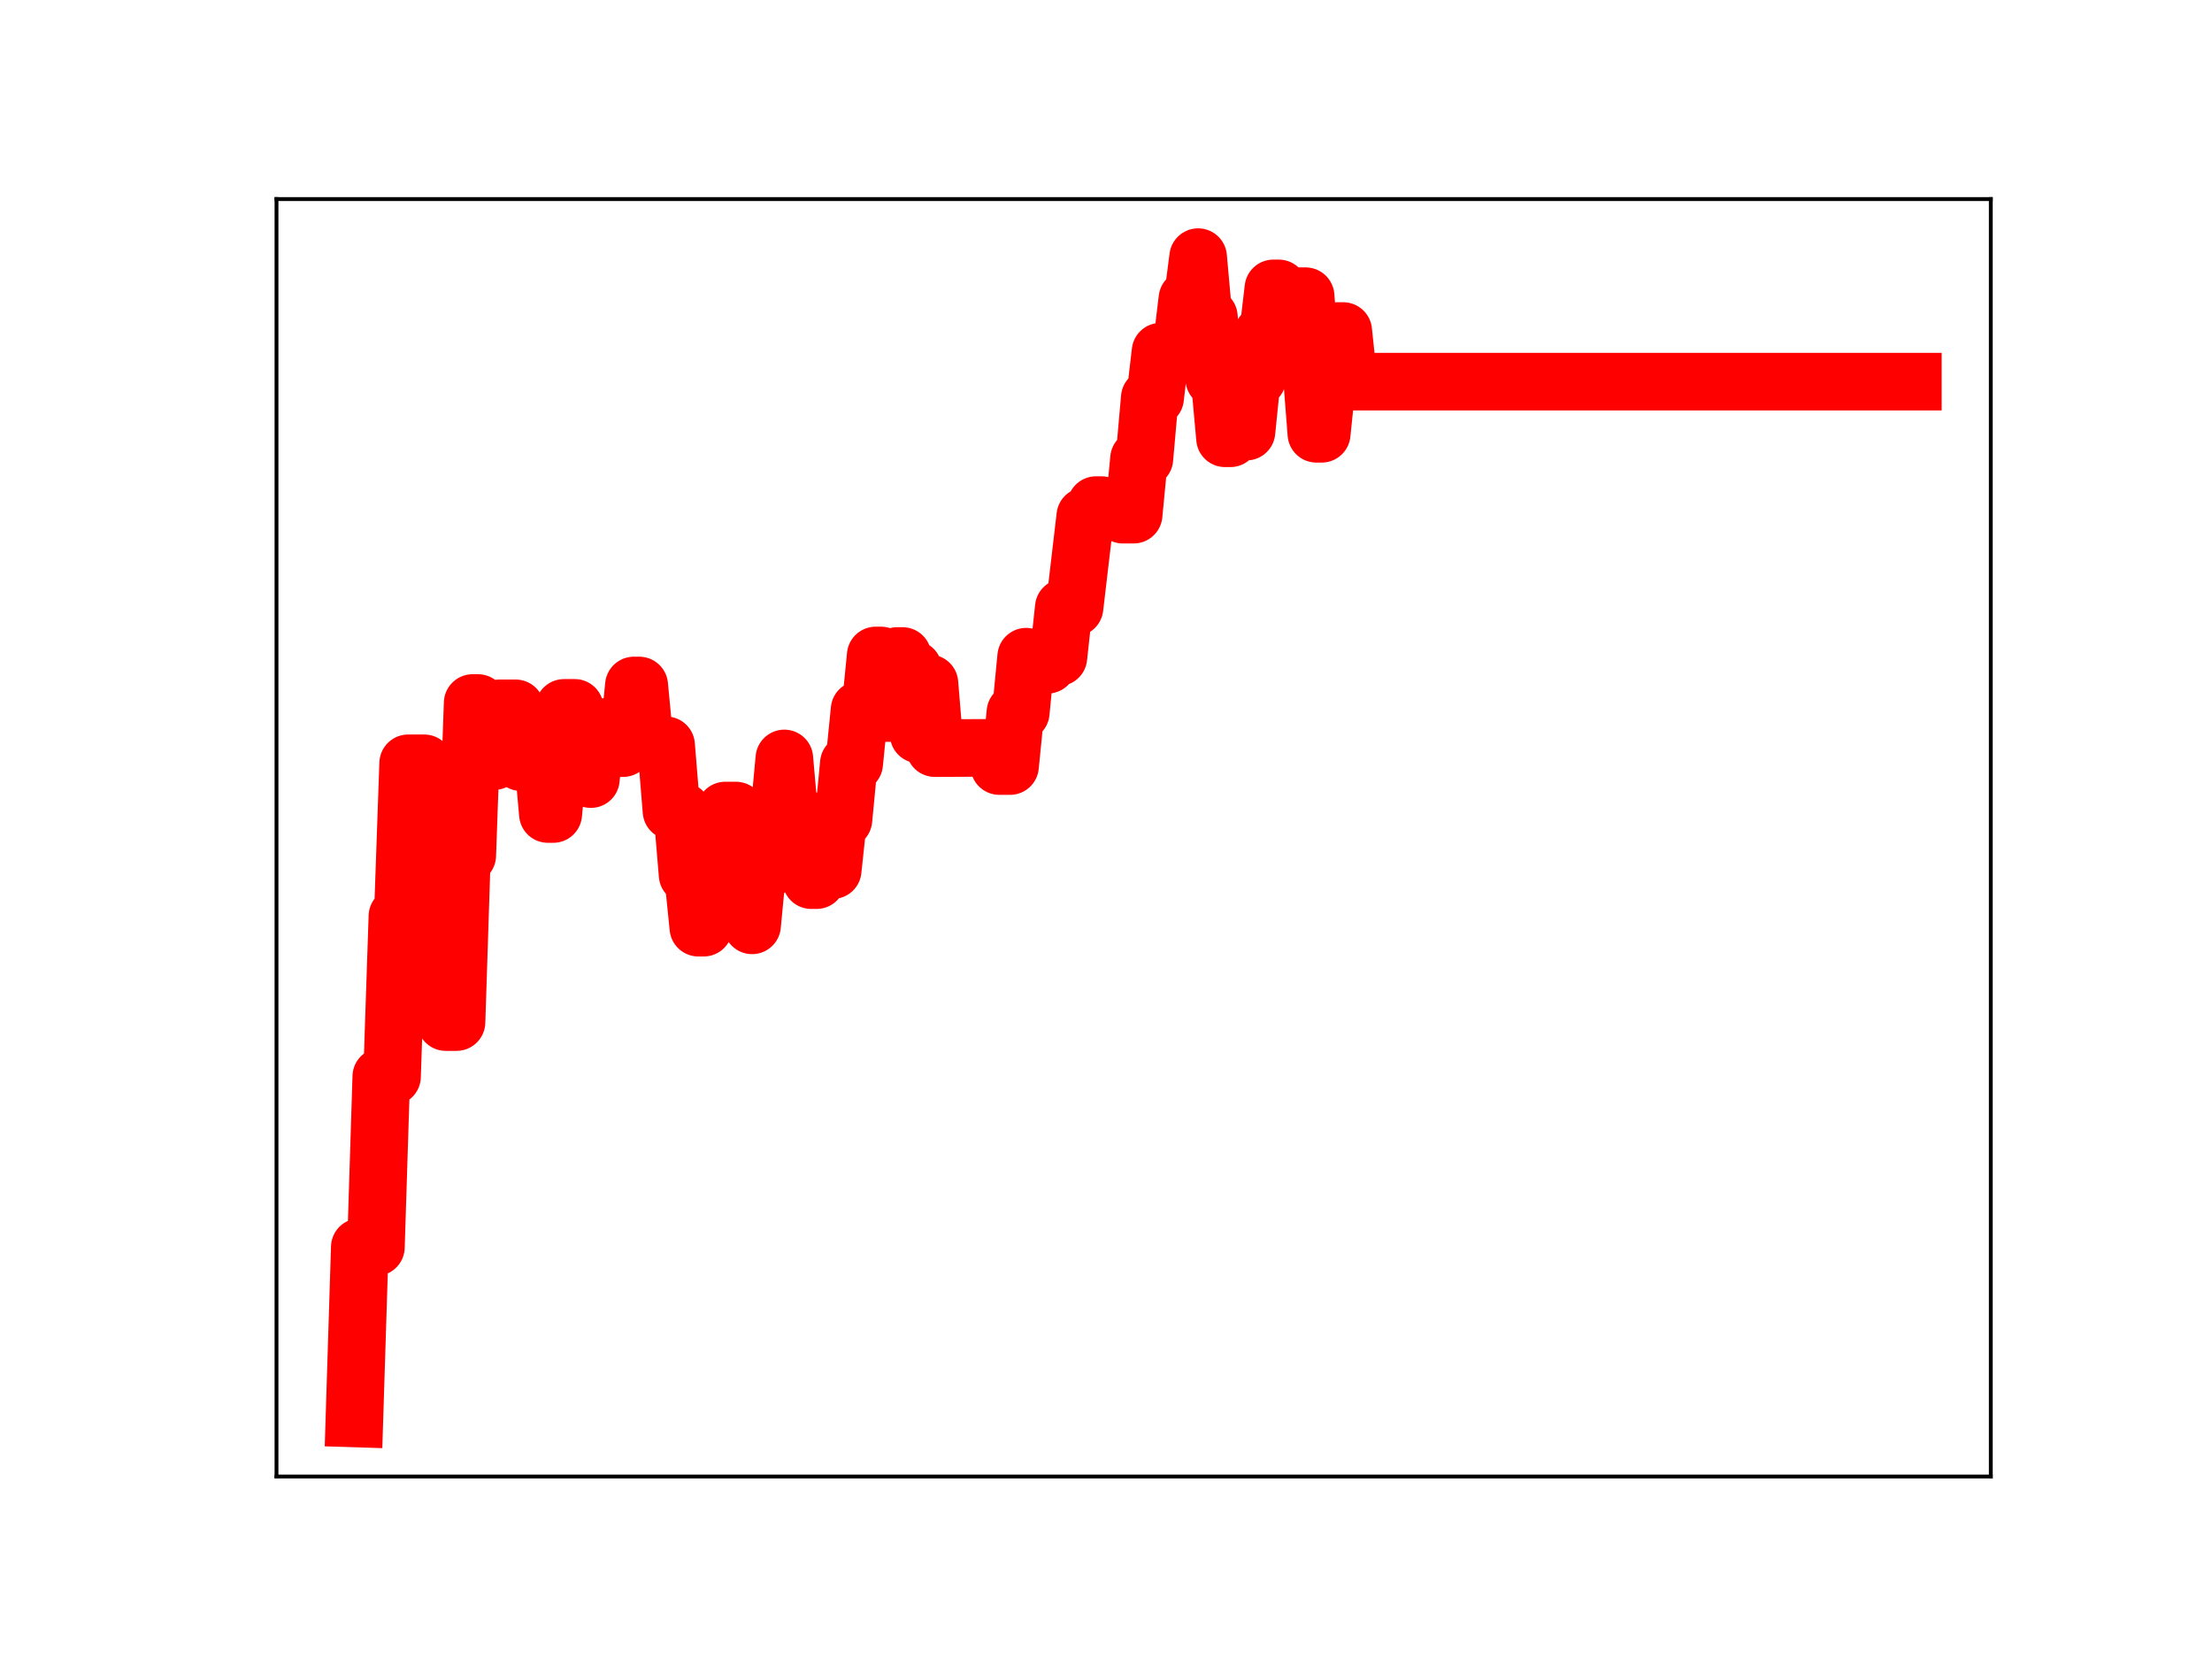<?xml version="1.0" encoding="utf-8" standalone="no"?>
<!DOCTYPE svg PUBLIC "-//W3C//DTD SVG 1.1//EN"
  "http://www.w3.org/Graphics/SVG/1.1/DTD/svg11.dtd">
<!-- Created with matplotlib (https://matplotlib.org/) -->
<svg height="345.6pt" version="1.1" viewBox="0 0 460.8 345.6" width="460.8pt" xmlns="http://www.w3.org/2000/svg" xmlns:xlink="http://www.w3.org/1999/xlink">
 <defs>
  <style type="text/css">
*{stroke-linecap:butt;stroke-linejoin:round;}
  </style>
 </defs>
 <g id="figure_1">
  <g id="patch_1">
   <path d="M 0 345.6 
L 460.8 345.6 
L 460.8 0 
L 0 0 
z
" style="fill:#ffffff;"/>
  </g>
  <g id="axes_1">
   <g id="patch_2">
    <path d="M 57.6 307.584 
L 414.72 307.584 
L 414.72 41.472 
L 57.6 41.472 
z
" style="fill:#ffffff;"/>
   </g>
   <g id="line2d_1">
    <path clip-path="url(#p95bf45d016)" d="M 73.833 295.488 
L 74.952 259.798 
L 78.311 259.798 
L 79.43 224.268 
L 81.669 224.268 
L 82.789 190.868 
L 83.908 190.868 
L 85.028 159.011 
L 88.386 159.011 
L 89.506 195.927 
L 90.625 204.857 
L 91.745 204.857 
L 92.864 212.918 
L 95.103 212.918 
L 96.223 178.194 
L 97.342 178.194 
L 98.462 146.451 
L 99.581 146.451 
L 100.701 158.557 
L 102.94 158.557 
L 104.059 147.557 
L 107.418 147.557 
L 108.537 158.777 
L 109.657 158.777 
L 110.776 157.055 
L 113.015 157.055 
L 114.135 169.572 
L 115.254 169.572 
L 116.374 157.874 
L 117.493 147.465 
L 119.732 147.465 
L 120.852 159.265 
L 121.971 159.265 
L 123.091 162.3 
L 124.21 151.459 
L 127.569 151.459 
L 128.688 155.847 
L 129.808 155.847 
L 130.927 154.119 
L 132.047 142.801 
L 133.166 142.801 
L 134.286 154.533 
L 136.525 154.533 
L 137.644 155.261 
L 138.764 155.261 
L 139.883 168.95 
L 142.122 168.95 
L 143.242 182.251 
L 144.361 182.251 
L 145.481 193.252 
L 146.6 193.252 
L 147.72 181.106 
L 148.839 179.742 
L 149.959 179.742 
L 151.078 168.852 
L 153.317 168.852 
L 154.437 180.957 
L 155.556 180.957 
L 156.676 192.765 
L 157.795 181.039 
L 160.034 181.039 
L 161.154 170.014 
L 162.273 170.014 
L 163.393 157.998 
L 164.512 170.65 
L 167.871 170.65 
L 168.99 183.349 
L 170.11 183.349 
L 171.229 181.27 
L 173.468 181.27 
L 174.588 170.746 
L 175.707 170.746 
L 176.827 159.049 
L 177.946 159.049 
L 179.066 147.851 
L 181.305 147.851 
L 182.424 136.549 
L 183.544 136.549 
L 184.663 148.537 
L 185.783 148.537 
L 186.902 136.658 
L 188.022 136.658 
L 189.141 139.4 
L 190.261 139.4 
L 191.38 152.992 
L 192.5 142.357 
L 193.619 142.357 
L 194.739 155.846 
L 207.053 155.787 
L 208.173 159.582 
L 210.412 159.582 
L 211.531 148.396 
L 212.651 148.396 
L 213.77 136.801 
L 214.89 138.667 
L 217.129 138.667 
L 218.248 138.473 
L 219.368 136.922 
L 220.487 136.922 
L 221.607 126.574 
L 223.846 126.574 
L 226.085 107.53 
L 227.204 107.53 
L 228.324 105.22 
L 229.443 105.22 
L 230.563 106.429 
L 232.802 106.429 
L 233.921 107.214 
L 236.16 107.214 
L 237.279 95.551 
L 238.399 95.551 
L 239.518 82.868 
L 240.638 82.868 
L 241.757 73.259 
L 243.996 73.259 
L 245.116 71.593 
L 246.235 71.593 
L 247.355 62.254 
L 248.474 62.254 
L 249.594 53.568 
L 250.713 66.018 
L 251.833 66.018 
L 252.952 78.961 
L 254.072 78.961 
L 255.191 91.302 
L 256.311 91.302 
L 257.43 89.911 
L 259.669 89.911 
L 260.789 78.844 
L 261.908 78.844 
L 263.028 69.6 
L 264.147 69.6 
L 265.267 60.077 
L 266.386 60.077 
L 267.506 70.698 
L 268.625 70.698 
L 269.745 61.705 
L 271.984 61.705 
L 274.223 90.362 
L 275.342 90.362 
L 276.462 79.431 
L 277.581 79.431 
L 278.701 68.961 
L 279.82 68.961 
L 280.94 79.506 
L 398.487 79.506 
L 398.487 79.506 
" style="fill:none;stroke:#ff0000;stroke-linecap:square;stroke-width:12;"/>
    <defs>
     <path d="M 0 3 
C 0.796 3 1.559 2.684 2.121 2.121 
C 2.684 1.559 3 0.796 3 0 
C 3 -0.796 2.684 -1.559 2.121 -2.121 
C 1.559 -2.684 0.796 -3 0 -3 
C -0.796 -3 -1.559 -2.684 -2.121 -2.121 
C -2.684 -1.559 -3 -0.796 -3 0 
C -3 0.796 -2.684 1.559 -2.121 2.121 
C -1.559 2.684 -0.796 3 0 3 
z
" id="m29f6d226d4" style="stroke:#ff0000;"/>
    </defs>
    <g clip-path="url(#p95bf45d016)">
     <use style="fill:#ff0000;stroke:#ff0000;" x="73.833" xlink:href="#m29f6d226d4" y="295.488"/>
     <use style="fill:#ff0000;stroke:#ff0000;" x="74.952" xlink:href="#m29f6d226d4" y="259.798"/>
     <use style="fill:#ff0000;stroke:#ff0000;" x="76.072" xlink:href="#m29f6d226d4" y="259.798"/>
     <use style="fill:#ff0000;stroke:#ff0000;" x="77.191" xlink:href="#m29f6d226d4" y="259.798"/>
     <use style="fill:#ff0000;stroke:#ff0000;" x="78.311" xlink:href="#m29f6d226d4" y="259.798"/>
     <use style="fill:#ff0000;stroke:#ff0000;" x="79.43" xlink:href="#m29f6d226d4" y="224.268"/>
     <use style="fill:#ff0000;stroke:#ff0000;" x="80.55" xlink:href="#m29f6d226d4" y="224.268"/>
     <use style="fill:#ff0000;stroke:#ff0000;" x="81.669" xlink:href="#m29f6d226d4" y="224.268"/>
     <use style="fill:#ff0000;stroke:#ff0000;" x="82.789" xlink:href="#m29f6d226d4" y="190.868"/>
     <use style="fill:#ff0000;stroke:#ff0000;" x="83.908" xlink:href="#m29f6d226d4" y="190.868"/>
     <use style="fill:#ff0000;stroke:#ff0000;" x="85.028" xlink:href="#m29f6d226d4" y="159.011"/>
     <use style="fill:#ff0000;stroke:#ff0000;" x="86.147" xlink:href="#m29f6d226d4" y="159.011"/>
     <use style="fill:#ff0000;stroke:#ff0000;" x="87.267" xlink:href="#m29f6d226d4" y="159.011"/>
     <use style="fill:#ff0000;stroke:#ff0000;" x="88.386" xlink:href="#m29f6d226d4" y="159.011"/>
     <use style="fill:#ff0000;stroke:#ff0000;" x="89.506" xlink:href="#m29f6d226d4" y="195.927"/>
     <use style="fill:#ff0000;stroke:#ff0000;" x="90.625" xlink:href="#m29f6d226d4" y="204.857"/>
     <use style="fill:#ff0000;stroke:#ff0000;" x="91.745" xlink:href="#m29f6d226d4" y="204.857"/>
     <use style="fill:#ff0000;stroke:#ff0000;" x="92.864" xlink:href="#m29f6d226d4" y="212.918"/>
     <use style="fill:#ff0000;stroke:#ff0000;" x="93.984" xlink:href="#m29f6d226d4" y="212.918"/>
     <use style="fill:#ff0000;stroke:#ff0000;" x="95.103" xlink:href="#m29f6d226d4" y="212.918"/>
     <use style="fill:#ff0000;stroke:#ff0000;" x="96.223" xlink:href="#m29f6d226d4" y="178.194"/>
     <use style="fill:#ff0000;stroke:#ff0000;" x="97.342" xlink:href="#m29f6d226d4" y="178.194"/>
     <use style="fill:#ff0000;stroke:#ff0000;" x="98.462" xlink:href="#m29f6d226d4" y="146.451"/>
     <use style="fill:#ff0000;stroke:#ff0000;" x="99.581" xlink:href="#m29f6d226d4" y="146.451"/>
     <use style="fill:#ff0000;stroke:#ff0000;" x="100.701" xlink:href="#m29f6d226d4" y="158.557"/>
     <use style="fill:#ff0000;stroke:#ff0000;" x="101.82" xlink:href="#m29f6d226d4" y="158.557"/>
     <use style="fill:#ff0000;stroke:#ff0000;" x="102.94" xlink:href="#m29f6d226d4" y="158.557"/>
     <use style="fill:#ff0000;stroke:#ff0000;" x="104.059" xlink:href="#m29f6d226d4" y="147.557"/>
     <use style="fill:#ff0000;stroke:#ff0000;" x="105.179" xlink:href="#m29f6d226d4" y="147.557"/>
     <use style="fill:#ff0000;stroke:#ff0000;" x="106.298" xlink:href="#m29f6d226d4" y="147.557"/>
     <use style="fill:#ff0000;stroke:#ff0000;" x="107.418" xlink:href="#m29f6d226d4" y="147.557"/>
     <use style="fill:#ff0000;stroke:#ff0000;" x="108.537" xlink:href="#m29f6d226d4" y="158.777"/>
     <use style="fill:#ff0000;stroke:#ff0000;" x="109.657" xlink:href="#m29f6d226d4" y="158.777"/>
     <use style="fill:#ff0000;stroke:#ff0000;" x="110.776" xlink:href="#m29f6d226d4" y="157.055"/>
     <use style="fill:#ff0000;stroke:#ff0000;" x="111.896" xlink:href="#m29f6d226d4" y="157.055"/>
     <use style="fill:#ff0000;stroke:#ff0000;" x="113.015" xlink:href="#m29f6d226d4" y="157.055"/>
     <use style="fill:#ff0000;stroke:#ff0000;" x="114.135" xlink:href="#m29f6d226d4" y="169.572"/>
     <use style="fill:#ff0000;stroke:#ff0000;" x="115.254" xlink:href="#m29f6d226d4" y="169.572"/>
     <use style="fill:#ff0000;stroke:#ff0000;" x="116.374" xlink:href="#m29f6d226d4" y="157.874"/>
     <use style="fill:#ff0000;stroke:#ff0000;" x="117.493" xlink:href="#m29f6d226d4" y="147.465"/>
     <use style="fill:#ff0000;stroke:#ff0000;" x="118.613" xlink:href="#m29f6d226d4" y="147.465"/>
     <use style="fill:#ff0000;stroke:#ff0000;" x="119.732" xlink:href="#m29f6d226d4" y="147.465"/>
     <use style="fill:#ff0000;stroke:#ff0000;" x="120.852" xlink:href="#m29f6d226d4" y="159.265"/>
     <use style="fill:#ff0000;stroke:#ff0000;" x="121.971" xlink:href="#m29f6d226d4" y="159.265"/>
     <use style="fill:#ff0000;stroke:#ff0000;" x="123.091" xlink:href="#m29f6d226d4" y="162.3"/>
     <use style="fill:#ff0000;stroke:#ff0000;" x="124.21" xlink:href="#m29f6d226d4" y="151.459"/>
     <use style="fill:#ff0000;stroke:#ff0000;" x="125.33" xlink:href="#m29f6d226d4" y="151.459"/>
     <use style="fill:#ff0000;stroke:#ff0000;" x="126.449" xlink:href="#m29f6d226d4" y="151.459"/>
     <use style="fill:#ff0000;stroke:#ff0000;" x="127.569" xlink:href="#m29f6d226d4" y="151.459"/>
     <use style="fill:#ff0000;stroke:#ff0000;" x="128.688" xlink:href="#m29f6d226d4" y="155.847"/>
     <use style="fill:#ff0000;stroke:#ff0000;" x="129.808" xlink:href="#m29f6d226d4" y="155.847"/>
     <use style="fill:#ff0000;stroke:#ff0000;" x="130.927" xlink:href="#m29f6d226d4" y="154.119"/>
     <use style="fill:#ff0000;stroke:#ff0000;" x="132.047" xlink:href="#m29f6d226d4" y="142.801"/>
     <use style="fill:#ff0000;stroke:#ff0000;" x="133.166" xlink:href="#m29f6d226d4" y="142.801"/>
     <use style="fill:#ff0000;stroke:#ff0000;" x="134.286" xlink:href="#m29f6d226d4" y="154.533"/>
     <use style="fill:#ff0000;stroke:#ff0000;" x="135.405" xlink:href="#m29f6d226d4" y="154.533"/>
     <use style="fill:#ff0000;stroke:#ff0000;" x="136.525" xlink:href="#m29f6d226d4" y="154.533"/>
     <use style="fill:#ff0000;stroke:#ff0000;" x="137.644" xlink:href="#m29f6d226d4" y="155.261"/>
     <use style="fill:#ff0000;stroke:#ff0000;" x="138.764" xlink:href="#m29f6d226d4" y="155.261"/>
     <use style="fill:#ff0000;stroke:#ff0000;" x="139.883" xlink:href="#m29f6d226d4" y="168.95"/>
     <use style="fill:#ff0000;stroke:#ff0000;" x="141.003" xlink:href="#m29f6d226d4" y="168.95"/>
     <use style="fill:#ff0000;stroke:#ff0000;" x="142.122" xlink:href="#m29f6d226d4" y="168.95"/>
     <use style="fill:#ff0000;stroke:#ff0000;" x="143.242" xlink:href="#m29f6d226d4" y="182.251"/>
     <use style="fill:#ff0000;stroke:#ff0000;" x="144.361" xlink:href="#m29f6d226d4" y="182.251"/>
     <use style="fill:#ff0000;stroke:#ff0000;" x="145.481" xlink:href="#m29f6d226d4" y="193.252"/>
     <use style="fill:#ff0000;stroke:#ff0000;" x="146.6" xlink:href="#m29f6d226d4" y="193.252"/>
     <use style="fill:#ff0000;stroke:#ff0000;" x="147.72" xlink:href="#m29f6d226d4" y="181.106"/>
     <use style="fill:#ff0000;stroke:#ff0000;" x="148.839" xlink:href="#m29f6d226d4" y="179.742"/>
     <use style="fill:#ff0000;stroke:#ff0000;" x="149.959" xlink:href="#m29f6d226d4" y="179.742"/>
     <use style="fill:#ff0000;stroke:#ff0000;" x="151.078" xlink:href="#m29f6d226d4" y="168.852"/>
     <use style="fill:#ff0000;stroke:#ff0000;" x="152.198" xlink:href="#m29f6d226d4" y="168.852"/>
     <use style="fill:#ff0000;stroke:#ff0000;" x="153.317" xlink:href="#m29f6d226d4" y="168.852"/>
     <use style="fill:#ff0000;stroke:#ff0000;" x="154.437" xlink:href="#m29f6d226d4" y="180.957"/>
     <use style="fill:#ff0000;stroke:#ff0000;" x="155.556" xlink:href="#m29f6d226d4" y="180.957"/>
     <use style="fill:#ff0000;stroke:#ff0000;" x="156.676" xlink:href="#m29f6d226d4" y="192.765"/>
     <use style="fill:#ff0000;stroke:#ff0000;" x="157.795" xlink:href="#m29f6d226d4" y="181.039"/>
     <use style="fill:#ff0000;stroke:#ff0000;" x="158.915" xlink:href="#m29f6d226d4" y="181.039"/>
     <use style="fill:#ff0000;stroke:#ff0000;" x="160.034" xlink:href="#m29f6d226d4" y="181.039"/>
     <use style="fill:#ff0000;stroke:#ff0000;" x="161.154" xlink:href="#m29f6d226d4" y="170.014"/>
     <use style="fill:#ff0000;stroke:#ff0000;" x="162.273" xlink:href="#m29f6d226d4" y="170.014"/>
     <use style="fill:#ff0000;stroke:#ff0000;" x="163.393" xlink:href="#m29f6d226d4" y="157.998"/>
     <use style="fill:#ff0000;stroke:#ff0000;" x="164.512" xlink:href="#m29f6d226d4" y="170.65"/>
     <use style="fill:#ff0000;stroke:#ff0000;" x="165.632" xlink:href="#m29f6d226d4" y="170.65"/>
     <use style="fill:#ff0000;stroke:#ff0000;" x="166.751" xlink:href="#m29f6d226d4" y="170.65"/>
     <use style="fill:#ff0000;stroke:#ff0000;" x="167.871" xlink:href="#m29f6d226d4" y="170.65"/>
     <use style="fill:#ff0000;stroke:#ff0000;" x="168.99" xlink:href="#m29f6d226d4" y="183.349"/>
     <use style="fill:#ff0000;stroke:#ff0000;" x="170.11" xlink:href="#m29f6d226d4" y="183.349"/>
     <use style="fill:#ff0000;stroke:#ff0000;" x="171.229" xlink:href="#m29f6d226d4" y="181.27"/>
     <use style="fill:#ff0000;stroke:#ff0000;" x="172.349" xlink:href="#m29f6d226d4" y="181.27"/>
     <use style="fill:#ff0000;stroke:#ff0000;" x="173.468" xlink:href="#m29f6d226d4" y="181.27"/>
     <use style="fill:#ff0000;stroke:#ff0000;" x="174.588" xlink:href="#m29f6d226d4" y="170.746"/>
     <use style="fill:#ff0000;stroke:#ff0000;" x="175.707" xlink:href="#m29f6d226d4" y="170.746"/>
     <use style="fill:#ff0000;stroke:#ff0000;" x="176.827" xlink:href="#m29f6d226d4" y="159.049"/>
     <use style="fill:#ff0000;stroke:#ff0000;" x="177.946" xlink:href="#m29f6d226d4" y="159.049"/>
     <use style="fill:#ff0000;stroke:#ff0000;" x="179.066" xlink:href="#m29f6d226d4" y="147.851"/>
     <use style="fill:#ff0000;stroke:#ff0000;" x="180.185" xlink:href="#m29f6d226d4" y="147.851"/>
     <use style="fill:#ff0000;stroke:#ff0000;" x="181.305" xlink:href="#m29f6d226d4" y="147.851"/>
     <use style="fill:#ff0000;stroke:#ff0000;" x="182.424" xlink:href="#m29f6d226d4" y="136.549"/>
     <use style="fill:#ff0000;stroke:#ff0000;" x="183.544" xlink:href="#m29f6d226d4" y="136.549"/>
     <use style="fill:#ff0000;stroke:#ff0000;" x="184.663" xlink:href="#m29f6d226d4" y="148.537"/>
     <use style="fill:#ff0000;stroke:#ff0000;" x="185.783" xlink:href="#m29f6d226d4" y="148.537"/>
     <use style="fill:#ff0000;stroke:#ff0000;" x="186.902" xlink:href="#m29f6d226d4" y="136.658"/>
     <use style="fill:#ff0000;stroke:#ff0000;" x="188.022" xlink:href="#m29f6d226d4" y="136.658"/>
     <use style="fill:#ff0000;stroke:#ff0000;" x="189.141" xlink:href="#m29f6d226d4" y="139.4"/>
     <use style="fill:#ff0000;stroke:#ff0000;" x="190.261" xlink:href="#m29f6d226d4" y="139.4"/>
     <use style="fill:#ff0000;stroke:#ff0000;" x="191.38" xlink:href="#m29f6d226d4" y="152.992"/>
     <use style="fill:#ff0000;stroke:#ff0000;" x="192.5" xlink:href="#m29f6d226d4" y="142.357"/>
     <use style="fill:#ff0000;stroke:#ff0000;" x="193.619" xlink:href="#m29f6d226d4" y="142.357"/>
     <use style="fill:#ff0000;stroke:#ff0000;" x="194.739" xlink:href="#m29f6d226d4" y="155.846"/>
     <use style="fill:#ff0000;stroke:#ff0000;" x="195.858" xlink:href="#m29f6d226d4" y="155.846"/>
     <use style="fill:#ff0000;stroke:#ff0000;" x="196.978" xlink:href="#m29f6d226d4" y="155.846"/>
     <use style="fill:#ff0000;stroke:#ff0000;" x="198.097" xlink:href="#m29f6d226d4" y="155.846"/>
     <use style="fill:#ff0000;stroke:#ff0000;" x="199.217" xlink:href="#m29f6d226d4" y="155.846"/>
     <use style="fill:#ff0000;stroke:#ff0000;" x="200.336" xlink:href="#m29f6d226d4" y="155.846"/>
     <use style="fill:#ff0000;stroke:#ff0000;" x="201.456" xlink:href="#m29f6d226d4" y="155.846"/>
     <use style="fill:#ff0000;stroke:#ff0000;" x="202.575" xlink:href="#m29f6d226d4" y="155.846"/>
     <use style="fill:#ff0000;stroke:#ff0000;" x="203.695" xlink:href="#m29f6d226d4" y="155.846"/>
     <use style="fill:#ff0000;stroke:#ff0000;" x="204.814" xlink:href="#m29f6d226d4" y="155.846"/>
     <use style="fill:#ff0000;stroke:#ff0000;" x="205.934" xlink:href="#m29f6d226d4" y="155.787"/>
     <use style="fill:#ff0000;stroke:#ff0000;" x="207.053" xlink:href="#m29f6d226d4" y="155.787"/>
     <use style="fill:#ff0000;stroke:#ff0000;" x="208.173" xlink:href="#m29f6d226d4" y="159.582"/>
     <use style="fill:#ff0000;stroke:#ff0000;" x="209.292" xlink:href="#m29f6d226d4" y="159.582"/>
     <use style="fill:#ff0000;stroke:#ff0000;" x="210.412" xlink:href="#m29f6d226d4" y="159.582"/>
     <use style="fill:#ff0000;stroke:#ff0000;" x="211.531" xlink:href="#m29f6d226d4" y="148.396"/>
     <use style="fill:#ff0000;stroke:#ff0000;" x="212.651" xlink:href="#m29f6d226d4" y="148.396"/>
     <use style="fill:#ff0000;stroke:#ff0000;" x="213.77" xlink:href="#m29f6d226d4" y="136.801"/>
     <use style="fill:#ff0000;stroke:#ff0000;" x="214.89" xlink:href="#m29f6d226d4" y="138.667"/>
     <use style="fill:#ff0000;stroke:#ff0000;" x="216.009" xlink:href="#m29f6d226d4" y="138.667"/>
     <use style="fill:#ff0000;stroke:#ff0000;" x="217.129" xlink:href="#m29f6d226d4" y="138.667"/>
     <use style="fill:#ff0000;stroke:#ff0000;" x="218.248" xlink:href="#m29f6d226d4" y="138.473"/>
     <use style="fill:#ff0000;stroke:#ff0000;" x="219.368" xlink:href="#m29f6d226d4" y="136.922"/>
     <use style="fill:#ff0000;stroke:#ff0000;" x="220.487" xlink:href="#m29f6d226d4" y="136.922"/>
     <use style="fill:#ff0000;stroke:#ff0000;" x="221.607" xlink:href="#m29f6d226d4" y="126.574"/>
     <use style="fill:#ff0000;stroke:#ff0000;" x="222.726" xlink:href="#m29f6d226d4" y="126.574"/>
     <use style="fill:#ff0000;stroke:#ff0000;" x="223.846" xlink:href="#m29f6d226d4" y="126.574"/>
     <use style="fill:#ff0000;stroke:#ff0000;" x="224.965" xlink:href="#m29f6d226d4" y="116.822"/>
     <use style="fill:#ff0000;stroke:#ff0000;" x="226.085" xlink:href="#m29f6d226d4" y="107.53"/>
     <use style="fill:#ff0000;stroke:#ff0000;" x="227.204" xlink:href="#m29f6d226d4" y="107.53"/>
     <use style="fill:#ff0000;stroke:#ff0000;" x="228.324" xlink:href="#m29f6d226d4" y="105.22"/>
     <use style="fill:#ff0000;stroke:#ff0000;" x="229.443" xlink:href="#m29f6d226d4" y="105.22"/>
     <use style="fill:#ff0000;stroke:#ff0000;" x="230.563" xlink:href="#m29f6d226d4" y="106.429"/>
     <use style="fill:#ff0000;stroke:#ff0000;" x="231.682" xlink:href="#m29f6d226d4" y="106.429"/>
     <use style="fill:#ff0000;stroke:#ff0000;" x="232.802" xlink:href="#m29f6d226d4" y="106.429"/>
     <use style="fill:#ff0000;stroke:#ff0000;" x="233.921" xlink:href="#m29f6d226d4" y="107.214"/>
     <use style="fill:#ff0000;stroke:#ff0000;" x="235.041" xlink:href="#m29f6d226d4" y="107.214"/>
     <use style="fill:#ff0000;stroke:#ff0000;" x="236.16" xlink:href="#m29f6d226d4" y="107.214"/>
     <use style="fill:#ff0000;stroke:#ff0000;" x="237.279" xlink:href="#m29f6d226d4" y="95.551"/>
     <use style="fill:#ff0000;stroke:#ff0000;" x="238.399" xlink:href="#m29f6d226d4" y="95.551"/>
     <use style="fill:#ff0000;stroke:#ff0000;" x="239.518" xlink:href="#m29f6d226d4" y="82.868"/>
     <use style="fill:#ff0000;stroke:#ff0000;" x="240.638" xlink:href="#m29f6d226d4" y="82.868"/>
     <use style="fill:#ff0000;stroke:#ff0000;" x="241.757" xlink:href="#m29f6d226d4" y="73.259"/>
     <use style="fill:#ff0000;stroke:#ff0000;" x="242.877" xlink:href="#m29f6d226d4" y="73.259"/>
     <use style="fill:#ff0000;stroke:#ff0000;" x="243.996" xlink:href="#m29f6d226d4" y="73.259"/>
     <use style="fill:#ff0000;stroke:#ff0000;" x="245.116" xlink:href="#m29f6d226d4" y="71.593"/>
     <use style="fill:#ff0000;stroke:#ff0000;" x="246.235" xlink:href="#m29f6d226d4" y="71.593"/>
     <use style="fill:#ff0000;stroke:#ff0000;" x="247.355" xlink:href="#m29f6d226d4" y="62.254"/>
     <use style="fill:#ff0000;stroke:#ff0000;" x="248.474" xlink:href="#m29f6d226d4" y="62.254"/>
     <use style="fill:#ff0000;stroke:#ff0000;" x="249.594" xlink:href="#m29f6d226d4" y="53.568"/>
     <use style="fill:#ff0000;stroke:#ff0000;" x="250.713" xlink:href="#m29f6d226d4" y="66.018"/>
     <use style="fill:#ff0000;stroke:#ff0000;" x="251.833" xlink:href="#m29f6d226d4" y="66.018"/>
     <use style="fill:#ff0000;stroke:#ff0000;" x="252.952" xlink:href="#m29f6d226d4" y="78.961"/>
     <use style="fill:#ff0000;stroke:#ff0000;" x="254.072" xlink:href="#m29f6d226d4" y="78.961"/>
     <use style="fill:#ff0000;stroke:#ff0000;" x="255.191" xlink:href="#m29f6d226d4" y="91.302"/>
     <use style="fill:#ff0000;stroke:#ff0000;" x="256.311" xlink:href="#m29f6d226d4" y="91.302"/>
     <use style="fill:#ff0000;stroke:#ff0000;" x="257.43" xlink:href="#m29f6d226d4" y="89.911"/>
     <use style="fill:#ff0000;stroke:#ff0000;" x="258.55" xlink:href="#m29f6d226d4" y="89.911"/>
     <use style="fill:#ff0000;stroke:#ff0000;" x="259.669" xlink:href="#m29f6d226d4" y="89.911"/>
     <use style="fill:#ff0000;stroke:#ff0000;" x="260.789" xlink:href="#m29f6d226d4" y="78.844"/>
     <use style="fill:#ff0000;stroke:#ff0000;" x="261.908" xlink:href="#m29f6d226d4" y="78.844"/>
     <use style="fill:#ff0000;stroke:#ff0000;" x="263.028" xlink:href="#m29f6d226d4" y="69.6"/>
     <use style="fill:#ff0000;stroke:#ff0000;" x="264.147" xlink:href="#m29f6d226d4" y="69.6"/>
     <use style="fill:#ff0000;stroke:#ff0000;" x="265.267" xlink:href="#m29f6d226d4" y="60.077"/>
     <use style="fill:#ff0000;stroke:#ff0000;" x="266.386" xlink:href="#m29f6d226d4" y="60.077"/>
     <use style="fill:#ff0000;stroke:#ff0000;" x="267.506" xlink:href="#m29f6d226d4" y="70.698"/>
     <use style="fill:#ff0000;stroke:#ff0000;" x="268.625" xlink:href="#m29f6d226d4" y="70.698"/>
     <use style="fill:#ff0000;stroke:#ff0000;" x="269.745" xlink:href="#m29f6d226d4" y="61.705"/>
     <use style="fill:#ff0000;stroke:#ff0000;" x="270.864" xlink:href="#m29f6d226d4" y="61.705"/>
     <use style="fill:#ff0000;stroke:#ff0000;" x="271.984" xlink:href="#m29f6d226d4" y="61.705"/>
     <use style="fill:#ff0000;stroke:#ff0000;" x="273.103" xlink:href="#m29f6d226d4" y="75.656"/>
     <use style="fill:#ff0000;stroke:#ff0000;" x="274.223" xlink:href="#m29f6d226d4" y="90.362"/>
     <use style="fill:#ff0000;stroke:#ff0000;" x="275.342" xlink:href="#m29f6d226d4" y="90.362"/>
     <use style="fill:#ff0000;stroke:#ff0000;" x="276.462" xlink:href="#m29f6d226d4" y="79.431"/>
     <use style="fill:#ff0000;stroke:#ff0000;" x="277.581" xlink:href="#m29f6d226d4" y="79.431"/>
     <use style="fill:#ff0000;stroke:#ff0000;" x="278.701" xlink:href="#m29f6d226d4" y="68.961"/>
     <use style="fill:#ff0000;stroke:#ff0000;" x="279.82" xlink:href="#m29f6d226d4" y="68.961"/>
     <use style="fill:#ff0000;stroke:#ff0000;" x="280.94" xlink:href="#m29f6d226d4" y="79.506"/>
     <use style="fill:#ff0000;stroke:#ff0000;" x="282.059" xlink:href="#m29f6d226d4" y="79.506"/>
     <use style="fill:#ff0000;stroke:#ff0000;" x="283.179" xlink:href="#m29f6d226d4" y="79.506"/>
     <use style="fill:#ff0000;stroke:#ff0000;" x="284.298" xlink:href="#m29f6d226d4" y="79.506"/>
     <use style="fill:#ff0000;stroke:#ff0000;" x="285.418" xlink:href="#m29f6d226d4" y="79.506"/>
     <use style="fill:#ff0000;stroke:#ff0000;" x="286.537" xlink:href="#m29f6d226d4" y="79.506"/>
     <use style="fill:#ff0000;stroke:#ff0000;" x="287.657" xlink:href="#m29f6d226d4" y="79.506"/>
     <use style="fill:#ff0000;stroke:#ff0000;" x="288.776" xlink:href="#m29f6d226d4" y="79.506"/>
     <use style="fill:#ff0000;stroke:#ff0000;" x="289.896" xlink:href="#m29f6d226d4" y="79.506"/>
     <use style="fill:#ff0000;stroke:#ff0000;" x="291.015" xlink:href="#m29f6d226d4" y="79.506"/>
     <use style="fill:#ff0000;stroke:#ff0000;" x="292.135" xlink:href="#m29f6d226d4" y="79.506"/>
     <use style="fill:#ff0000;stroke:#ff0000;" x="293.254" xlink:href="#m29f6d226d4" y="79.506"/>
     <use style="fill:#ff0000;stroke:#ff0000;" x="294.374" xlink:href="#m29f6d226d4" y="79.506"/>
     <use style="fill:#ff0000;stroke:#ff0000;" x="295.493" xlink:href="#m29f6d226d4" y="79.506"/>
     <use style="fill:#ff0000;stroke:#ff0000;" x="296.613" xlink:href="#m29f6d226d4" y="79.506"/>
     <use style="fill:#ff0000;stroke:#ff0000;" x="297.732" xlink:href="#m29f6d226d4" y="79.506"/>
     <use style="fill:#ff0000;stroke:#ff0000;" x="298.852" xlink:href="#m29f6d226d4" y="79.506"/>
     <use style="fill:#ff0000;stroke:#ff0000;" x="299.971" xlink:href="#m29f6d226d4" y="79.506"/>
     <use style="fill:#ff0000;stroke:#ff0000;" x="301.091" xlink:href="#m29f6d226d4" y="79.506"/>
     <use style="fill:#ff0000;stroke:#ff0000;" x="302.21" xlink:href="#m29f6d226d4" y="79.506"/>
     <use style="fill:#ff0000;stroke:#ff0000;" x="303.33" xlink:href="#m29f6d226d4" y="79.506"/>
     <use style="fill:#ff0000;stroke:#ff0000;" x="304.449" xlink:href="#m29f6d226d4" y="79.506"/>
     <use style="fill:#ff0000;stroke:#ff0000;" x="305.569" xlink:href="#m29f6d226d4" y="79.506"/>
     <use style="fill:#ff0000;stroke:#ff0000;" x="306.688" xlink:href="#m29f6d226d4" y="79.506"/>
     <use style="fill:#ff0000;stroke:#ff0000;" x="307.808" xlink:href="#m29f6d226d4" y="79.506"/>
     <use style="fill:#ff0000;stroke:#ff0000;" x="308.927" xlink:href="#m29f6d226d4" y="79.506"/>
     <use style="fill:#ff0000;stroke:#ff0000;" x="310.047" xlink:href="#m29f6d226d4" y="79.506"/>
     <use style="fill:#ff0000;stroke:#ff0000;" x="311.166" xlink:href="#m29f6d226d4" y="79.506"/>
     <use style="fill:#ff0000;stroke:#ff0000;" x="312.286" xlink:href="#m29f6d226d4" y="79.506"/>
     <use style="fill:#ff0000;stroke:#ff0000;" x="313.405" xlink:href="#m29f6d226d4" y="79.506"/>
     <use style="fill:#ff0000;stroke:#ff0000;" x="314.525" xlink:href="#m29f6d226d4" y="79.506"/>
     <use style="fill:#ff0000;stroke:#ff0000;" x="315.644" xlink:href="#m29f6d226d4" y="79.506"/>
     <use style="fill:#ff0000;stroke:#ff0000;" x="316.764" xlink:href="#m29f6d226d4" y="79.506"/>
     <use style="fill:#ff0000;stroke:#ff0000;" x="317.883" xlink:href="#m29f6d226d4" y="79.506"/>
     <use style="fill:#ff0000;stroke:#ff0000;" x="319.003" xlink:href="#m29f6d226d4" y="79.506"/>
     <use style="fill:#ff0000;stroke:#ff0000;" x="320.122" xlink:href="#m29f6d226d4" y="79.506"/>
     <use style="fill:#ff0000;stroke:#ff0000;" x="321.242" xlink:href="#m29f6d226d4" y="79.506"/>
     <use style="fill:#ff0000;stroke:#ff0000;" x="322.361" xlink:href="#m29f6d226d4" y="79.506"/>
     <use style="fill:#ff0000;stroke:#ff0000;" x="323.481" xlink:href="#m29f6d226d4" y="79.506"/>
     <use style="fill:#ff0000;stroke:#ff0000;" x="324.6" xlink:href="#m29f6d226d4" y="79.506"/>
     <use style="fill:#ff0000;stroke:#ff0000;" x="325.72" xlink:href="#m29f6d226d4" y="79.506"/>
     <use style="fill:#ff0000;stroke:#ff0000;" x="326.839" xlink:href="#m29f6d226d4" y="79.506"/>
     <use style="fill:#ff0000;stroke:#ff0000;" x="327.959" xlink:href="#m29f6d226d4" y="79.506"/>
     <use style="fill:#ff0000;stroke:#ff0000;" x="329.078" xlink:href="#m29f6d226d4" y="79.506"/>
     <use style="fill:#ff0000;stroke:#ff0000;" x="330.198" xlink:href="#m29f6d226d4" y="79.506"/>
     <use style="fill:#ff0000;stroke:#ff0000;" x="331.317" xlink:href="#m29f6d226d4" y="79.506"/>
     <use style="fill:#ff0000;stroke:#ff0000;" x="332.437" xlink:href="#m29f6d226d4" y="79.506"/>
     <use style="fill:#ff0000;stroke:#ff0000;" x="333.556" xlink:href="#m29f6d226d4" y="79.506"/>
     <use style="fill:#ff0000;stroke:#ff0000;" x="334.676" xlink:href="#m29f6d226d4" y="79.506"/>
     <use style="fill:#ff0000;stroke:#ff0000;" x="335.795" xlink:href="#m29f6d226d4" y="79.506"/>
     <use style="fill:#ff0000;stroke:#ff0000;" x="336.915" xlink:href="#m29f6d226d4" y="79.506"/>
     <use style="fill:#ff0000;stroke:#ff0000;" x="338.034" xlink:href="#m29f6d226d4" y="79.506"/>
     <use style="fill:#ff0000;stroke:#ff0000;" x="339.154" xlink:href="#m29f6d226d4" y="79.506"/>
     <use style="fill:#ff0000;stroke:#ff0000;" x="340.273" xlink:href="#m29f6d226d4" y="79.506"/>
     <use style="fill:#ff0000;stroke:#ff0000;" x="341.393" xlink:href="#m29f6d226d4" y="79.506"/>
     <use style="fill:#ff0000;stroke:#ff0000;" x="342.512" xlink:href="#m29f6d226d4" y="79.506"/>
     <use style="fill:#ff0000;stroke:#ff0000;" x="343.632" xlink:href="#m29f6d226d4" y="79.506"/>
     <use style="fill:#ff0000;stroke:#ff0000;" x="344.751" xlink:href="#m29f6d226d4" y="79.506"/>
     <use style="fill:#ff0000;stroke:#ff0000;" x="345.871" xlink:href="#m29f6d226d4" y="79.506"/>
     <use style="fill:#ff0000;stroke:#ff0000;" x="346.99" xlink:href="#m29f6d226d4" y="79.506"/>
     <use style="fill:#ff0000;stroke:#ff0000;" x="348.11" xlink:href="#m29f6d226d4" y="79.506"/>
     <use style="fill:#ff0000;stroke:#ff0000;" x="349.229" xlink:href="#m29f6d226d4" y="79.506"/>
     <use style="fill:#ff0000;stroke:#ff0000;" x="350.349" xlink:href="#m29f6d226d4" y="79.506"/>
     <use style="fill:#ff0000;stroke:#ff0000;" x="351.468" xlink:href="#m29f6d226d4" y="79.506"/>
     <use style="fill:#ff0000;stroke:#ff0000;" x="352.588" xlink:href="#m29f6d226d4" y="79.506"/>
     <use style="fill:#ff0000;stroke:#ff0000;" x="353.707" xlink:href="#m29f6d226d4" y="79.506"/>
     <use style="fill:#ff0000;stroke:#ff0000;" x="354.827" xlink:href="#m29f6d226d4" y="79.506"/>
     <use style="fill:#ff0000;stroke:#ff0000;" x="355.946" xlink:href="#m29f6d226d4" y="79.506"/>
     <use style="fill:#ff0000;stroke:#ff0000;" x="357.066" xlink:href="#m29f6d226d4" y="79.506"/>
     <use style="fill:#ff0000;stroke:#ff0000;" x="358.185" xlink:href="#m29f6d226d4" y="79.506"/>
     <use style="fill:#ff0000;stroke:#ff0000;" x="359.305" xlink:href="#m29f6d226d4" y="79.506"/>
     <use style="fill:#ff0000;stroke:#ff0000;" x="360.424" xlink:href="#m29f6d226d4" y="79.506"/>
     <use style="fill:#ff0000;stroke:#ff0000;" x="361.544" xlink:href="#m29f6d226d4" y="79.506"/>
     <use style="fill:#ff0000;stroke:#ff0000;" x="362.663" xlink:href="#m29f6d226d4" y="79.506"/>
     <use style="fill:#ff0000;stroke:#ff0000;" x="363.783" xlink:href="#m29f6d226d4" y="79.506"/>
     <use style="fill:#ff0000;stroke:#ff0000;" x="364.902" xlink:href="#m29f6d226d4" y="79.506"/>
     <use style="fill:#ff0000;stroke:#ff0000;" x="366.022" xlink:href="#m29f6d226d4" y="79.506"/>
     <use style="fill:#ff0000;stroke:#ff0000;" x="367.141" xlink:href="#m29f6d226d4" y="79.506"/>
     <use style="fill:#ff0000;stroke:#ff0000;" x="368.261" xlink:href="#m29f6d226d4" y="79.506"/>
     <use style="fill:#ff0000;stroke:#ff0000;" x="369.38" xlink:href="#m29f6d226d4" y="79.506"/>
     <use style="fill:#ff0000;stroke:#ff0000;" x="370.5" xlink:href="#m29f6d226d4" y="79.506"/>
     <use style="fill:#ff0000;stroke:#ff0000;" x="371.619" xlink:href="#m29f6d226d4" y="79.506"/>
     <use style="fill:#ff0000;stroke:#ff0000;" x="372.739" xlink:href="#m29f6d226d4" y="79.506"/>
     <use style="fill:#ff0000;stroke:#ff0000;" x="373.858" xlink:href="#m29f6d226d4" y="79.506"/>
     <use style="fill:#ff0000;stroke:#ff0000;" x="374.978" xlink:href="#m29f6d226d4" y="79.506"/>
     <use style="fill:#ff0000;stroke:#ff0000;" x="376.097" xlink:href="#m29f6d226d4" y="79.506"/>
     <use style="fill:#ff0000;stroke:#ff0000;" x="377.217" xlink:href="#m29f6d226d4" y="79.506"/>
     <use style="fill:#ff0000;stroke:#ff0000;" x="378.336" xlink:href="#m29f6d226d4" y="79.506"/>
     <use style="fill:#ff0000;stroke:#ff0000;" x="379.456" xlink:href="#m29f6d226d4" y="79.506"/>
     <use style="fill:#ff0000;stroke:#ff0000;" x="380.575" xlink:href="#m29f6d226d4" y="79.506"/>
     <use style="fill:#ff0000;stroke:#ff0000;" x="381.695" xlink:href="#m29f6d226d4" y="79.506"/>
     <use style="fill:#ff0000;stroke:#ff0000;" x="382.814" xlink:href="#m29f6d226d4" y="79.506"/>
     <use style="fill:#ff0000;stroke:#ff0000;" x="383.934" xlink:href="#m29f6d226d4" y="79.506"/>
     <use style="fill:#ff0000;stroke:#ff0000;" x="385.053" xlink:href="#m29f6d226d4" y="79.506"/>
     <use style="fill:#ff0000;stroke:#ff0000;" x="386.173" xlink:href="#m29f6d226d4" y="79.506"/>
     <use style="fill:#ff0000;stroke:#ff0000;" x="387.292" xlink:href="#m29f6d226d4" y="79.506"/>
     <use style="fill:#ff0000;stroke:#ff0000;" x="388.412" xlink:href="#m29f6d226d4" y="79.506"/>
     <use style="fill:#ff0000;stroke:#ff0000;" x="389.531" xlink:href="#m29f6d226d4" y="79.506"/>
     <use style="fill:#ff0000;stroke:#ff0000;" x="390.651" xlink:href="#m29f6d226d4" y="79.506"/>
     <use style="fill:#ff0000;stroke:#ff0000;" x="391.77" xlink:href="#m29f6d226d4" y="79.506"/>
     <use style="fill:#ff0000;stroke:#ff0000;" x="392.89" xlink:href="#m29f6d226d4" y="79.506"/>
     <use style="fill:#ff0000;stroke:#ff0000;" x="394.009" xlink:href="#m29f6d226d4" y="79.506"/>
     <use style="fill:#ff0000;stroke:#ff0000;" x="395.129" xlink:href="#m29f6d226d4" y="79.506"/>
     <use style="fill:#ff0000;stroke:#ff0000;" x="396.248" xlink:href="#m29f6d226d4" y="79.506"/>
     <use style="fill:#ff0000;stroke:#ff0000;" x="397.368" xlink:href="#m29f6d226d4" y="79.506"/>
     <use style="fill:#ff0000;stroke:#ff0000;" x="398.487" xlink:href="#m29f6d226d4" y="79.506"/>
    </g>
   </g>
   <g id="patch_3">
    <path d="M 57.6 307.584 
L 57.6 41.472 
" style="fill:none;stroke:#000000;stroke-linecap:square;stroke-linejoin:miter;stroke-width:0.8;"/>
   </g>
   <g id="patch_4">
    <path d="M 414.72 307.584 
L 414.72 41.472 
" style="fill:none;stroke:#000000;stroke-linecap:square;stroke-linejoin:miter;stroke-width:0.8;"/>
   </g>
   <g id="patch_5">
    <path d="M 57.6 307.584 
L 414.72 307.584 
" style="fill:none;stroke:#000000;stroke-linecap:square;stroke-linejoin:miter;stroke-width:0.8;"/>
   </g>
   <g id="patch_6">
    <path d="M 57.6 41.472 
L 414.72 41.472 
" style="fill:none;stroke:#000000;stroke-linecap:square;stroke-linejoin:miter;stroke-width:0.8;"/>
   </g>
  </g>
 </g>
 <defs>
  <clipPath id="p95bf45d016">
   <rect height="266.112" width="357.12" x="57.6" y="41.472"/>
  </clipPath>
 </defs>
</svg>
